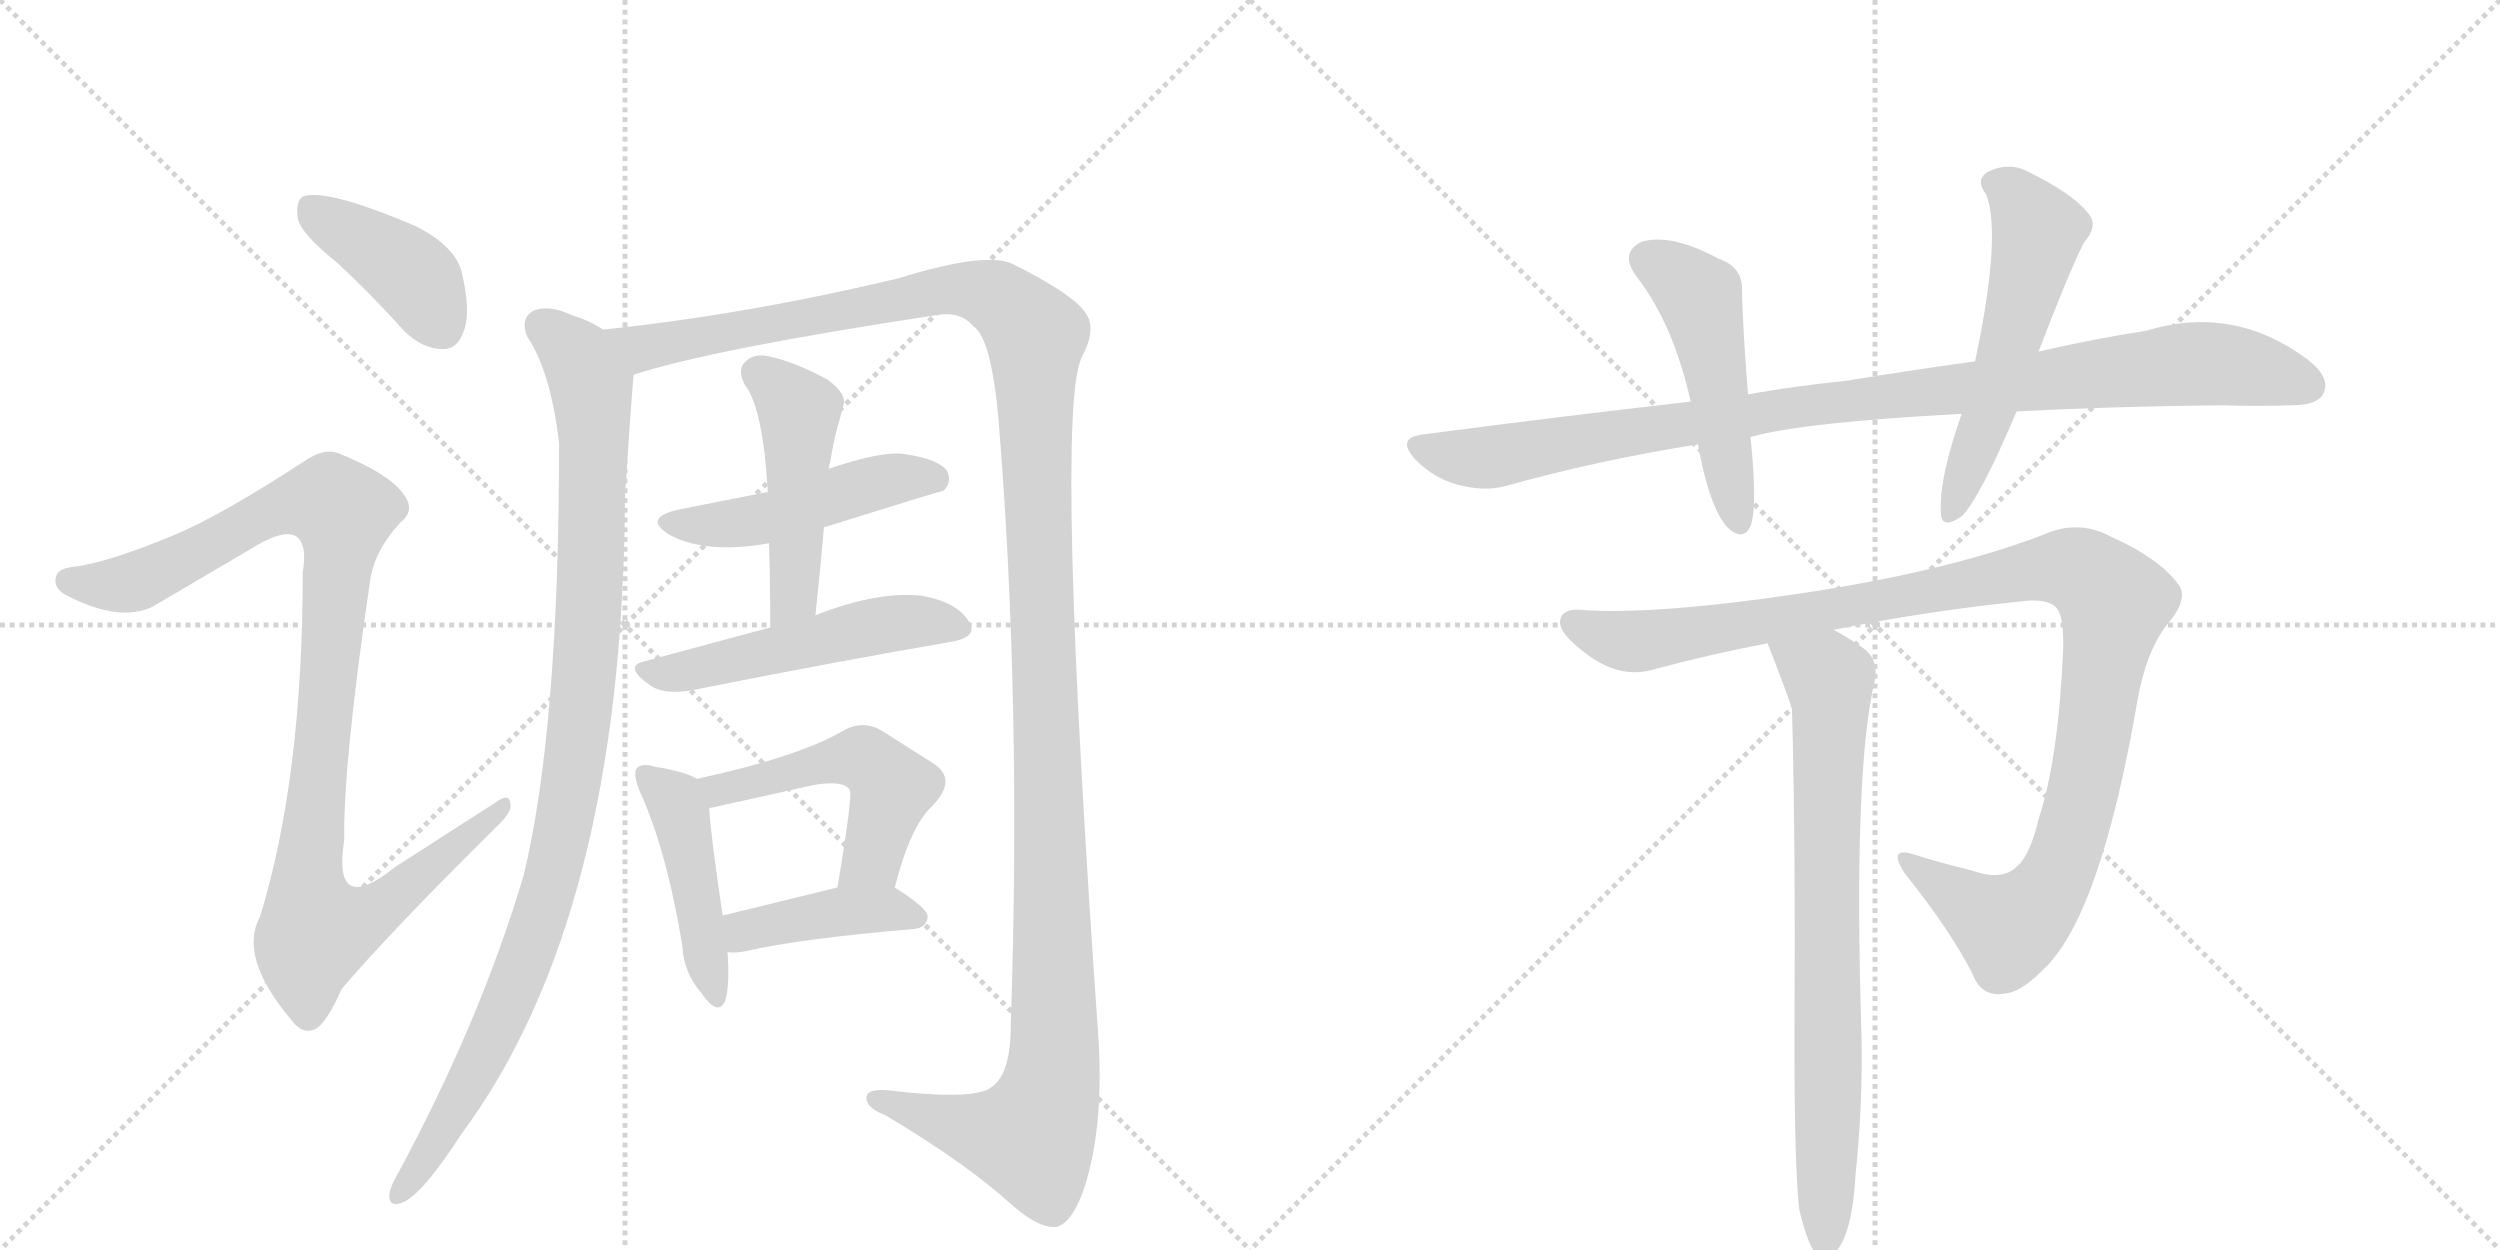 <svg version="1.1" viewBox="0 0 2048 1024" xmlns="http://www.w3.org/2000/svg">
  <g stroke="lightgray" stroke-dasharray="1,1" stroke-width="1" transform="scale(4, 4)">
    <line x1="0" y1="0" x2="256" y2="256"></line>
    <line x1="256" y1="0" x2="0" y2="256"></line>
    <line x1="128" y1="0" x2="128" y2="256"></line>
    <line x1="0" y1="128" x2="256" y2="128"></line>
    <line x1="256" y1="0" x2="512" y2="256"></line>
    <line x1="512" y1="0" x2="256" y2="256"></line>
    <line x1="384" y1="0" x2="384" y2="256"></line>
    <line x1="256" y1="128" x2="512" y2="128"></line>
  </g>
<g transform="scale(1, -1) translate(0, -850)">
   <style type="text/css">
    @keyframes keyframes0 {
      from {
       stroke: black;
       stroke-dashoffset: 407;
       stroke-width: 128;
       }
       57% {
       animation-timing-function: step-end;
       stroke: black;
       stroke-dashoffset: 0;
       stroke-width: 128;
       }
       to {
       stroke: black;
       stroke-width: 1024;
       }
       }
       #make-me-a-hanzi-animation-0 {
         animation: keyframes0 0.581s both;
         animation-delay: 0s;
         animation-timing-function: linear;
       }
    @keyframes keyframes1 {
      from {
       stroke: black;
       stroke-dashoffset: 1028;
       stroke-width: 128;
       }
       77% {
       animation-timing-function: step-end;
       stroke: black;
       stroke-dashoffset: 0;
       stroke-width: 128;
       }
       to {
       stroke: black;
       stroke-width: 1024;
       }
       }
       #make-me-a-hanzi-animation-1 {
         animation: keyframes1 1.087s both;
         animation-delay: 0.581s;
         animation-timing-function: linear;
       }
    @keyframes keyframes2 {
      from {
       stroke: black;
       stroke-dashoffset: 1014;
       stroke-width: 128;
       }
       77% {
       animation-timing-function: step-end;
       stroke: black;
       stroke-dashoffset: 0;
       stroke-width: 128;
       }
       to {
       stroke: black;
       stroke-width: 1024;
       }
       }
       #make-me-a-hanzi-animation-2 {
         animation: keyframes2 1.075s both;
         animation-delay: 1.668s;
         animation-timing-function: linear;
       }
    @keyframes keyframes3 {
      from {
       stroke: black;
       stroke-dashoffset: 1414;
       stroke-width: 128;
       }
       82% {
       animation-timing-function: step-end;
       stroke: black;
       stroke-dashoffset: 0;
       stroke-width: 128;
       }
       to {
       stroke: black;
       stroke-width: 1024;
       }
       }
       #make-me-a-hanzi-animation-3 {
         animation: keyframes3 1.401s both;
         animation-delay: 2.743s;
         animation-timing-function: linear;
       }
    @keyframes keyframes4 {
      from {
       stroke: black;
       stroke-dashoffset: 481;
       stroke-width: 128;
       }
       61% {
       animation-timing-function: step-end;
       stroke: black;
       stroke-dashoffset: 0;
       stroke-width: 128;
       }
       to {
       stroke: black;
       stroke-width: 1024;
       }
       }
       #make-me-a-hanzi-animation-4 {
         animation: keyframes4 0.641s both;
         animation-delay: 4.144s;
         animation-timing-function: linear;
       }
    @keyframes keyframes5 {
      from {
       stroke: black;
       stroke-dashoffset: 477;
       stroke-width: 128;
       }
       61% {
       animation-timing-function: step-end;
       stroke: black;
       stroke-dashoffset: 0;
       stroke-width: 128;
       }
       to {
       stroke: black;
       stroke-width: 1024;
       }
       }
       #make-me-a-hanzi-animation-5 {
         animation: keyframes5 0.638s both;
         animation-delay: 4.785s;
         animation-timing-function: linear;
       }
    @keyframes keyframes6 {
      from {
       stroke: black;
       stroke-dashoffset: 514;
       stroke-width: 128;
       }
       63% {
       animation-timing-function: step-end;
       stroke: black;
       stroke-dashoffset: 0;
       stroke-width: 128;
       }
       to {
       stroke: black;
       stroke-width: 1024;
       }
       }
       #make-me-a-hanzi-animation-6 {
         animation: keyframes6 0.668s both;
         animation-delay: 5.423s;
         animation-timing-function: linear;
       }
    @keyframes keyframes7 {
      from {
       stroke: black;
       stroke-dashoffset: 450;
       stroke-width: 128;
       }
       59% {
       animation-timing-function: step-end;
       stroke: black;
       stroke-dashoffset: 0;
       stroke-width: 128;
       }
       to {
       stroke: black;
       stroke-width: 1024;
       }
       }
       #make-me-a-hanzi-animation-7 {
         animation: keyframes7 0.616s both;
         animation-delay: 6.092s;
         animation-timing-function: linear;
       }
    @keyframes keyframes8 {
      from {
       stroke: black;
       stroke-dashoffset: 505;
       stroke-width: 128;
       }
       62% {
       animation-timing-function: step-end;
       stroke: black;
       stroke-dashoffset: 0;
       stroke-width: 128;
       }
       to {
       stroke: black;
       stroke-width: 1024;
       }
       }
       #make-me-a-hanzi-animation-8 {
         animation: keyframes8 0.661s both;
         animation-delay: 6.708s;
         animation-timing-function: linear;
       }
    @keyframes keyframes9 {
      from {
       stroke: black;
       stroke-dashoffset: 413;
       stroke-width: 128;
       }
       57% {
       animation-timing-function: step-end;
       stroke: black;
       stroke-dashoffset: 0;
       stroke-width: 128;
       }
       to {
       stroke: black;
       stroke-width: 1024;
       }
       }
       #make-me-a-hanzi-animation-9 {
         animation: keyframes9 0.586s both;
         animation-delay: 7.369s;
         animation-timing-function: linear;
       }
    @keyframes keyframes10 {
      from {
       stroke: black;
       stroke-dashoffset: 992;
       stroke-width: 128;
       }
       76% {
       animation-timing-function: step-end;
       stroke: black;
       stroke-dashoffset: 0;
       stroke-width: 128;
       }
       to {
       stroke: black;
       stroke-width: 1024;
       }
       }
       #make-me-a-hanzi-animation-10 {
         animation: keyframes10 1.057s both;
         animation-delay: 7.955s;
         animation-timing-function: linear;
       }
    @keyframes keyframes11 {
      from {
       stroke: black;
       stroke-dashoffset: 494;
       stroke-width: 128;
       }
       62% {
       animation-timing-function: step-end;
       stroke: black;
       stroke-dashoffset: 0;
       stroke-width: 128;
       }
       to {
       stroke: black;
       stroke-width: 1024;
       }
       }
       #make-me-a-hanzi-animation-11 {
         animation: keyframes11 0.652s both;
         animation-delay: 9.012s;
         animation-timing-function: linear;
       }
    @keyframes keyframes12 {
      from {
       stroke: black;
       stroke-dashoffset: 552;
       stroke-width: 128;
       }
       64% {
       animation-timing-function: step-end;
       stroke: black;
       stroke-dashoffset: 0;
       stroke-width: 128;
       }
       to {
       stroke: black;
       stroke-width: 1024;
       }
       }
       #make-me-a-hanzi-animation-12 {
         animation: keyframes12 0.699s both;
         animation-delay: 9.664s;
         animation-timing-function: linear;
       }
    @keyframes keyframes13 {
      from {
       stroke: black;
       stroke-dashoffset: 1105;
       stroke-width: 128;
       }
       78% {
       animation-timing-function: step-end;
       stroke: black;
       stroke-dashoffset: 0;
       stroke-width: 128;
       }
       to {
       stroke: black;
       stroke-width: 1024;
       }
       }
       #make-me-a-hanzi-animation-13 {
         animation: keyframes13 1.149s both;
         animation-delay: 10.363s;
         animation-timing-function: linear;
       }
    @keyframes keyframes14 {
      from {
       stroke: black;
       stroke-dashoffset: 766;
       stroke-width: 128;
       }
       71% {
       animation-timing-function: step-end;
       stroke: black;
       stroke-dashoffset: 0;
       stroke-width: 128;
       }
       to {
       stroke: black;
       stroke-width: 1024;
       }
       }
       #make-me-a-hanzi-animation-14 {
         animation: keyframes14 0.873s both;
         animation-delay: 11.513s;
         animation-timing-function: linear;
       }
</style>
<path d="M 276 635 Q 303 610 331 579 Q 346 564 363 564 Q 375 564 380 579 Q 386 595 378 628 Q 372 649 340 665 Q 267 696 248 689 Q 242 685 244 671 Q 247 658 276 635 Z" fill="lightgray"></path> 
<path d="M 141 411 Q 90 390 63 386 Q 48 385 46 378 Q 43 368 55 362 Q 98 340 125 353 L 210 403 Q 232 416 242 411 Q 252 405 248 381 Q 248 213 213 99 Q 195 66 239 14 Q 249 1 260 8 Q 269 15 280 40 Q 322 89 407 173 Q 420 185 418 192 Q 417 201 405 192 L 324 140 Q 272 98 282 162 Q 281 223 303 373 Q 306 398 328 422 Q 341 432 330 446 Q 318 462 279 478 Q 266 484 249 472 Q 180 427 141 411 Z" fill="lightgray"></path> 
<path d="M 494 580 Q 484 587 468 592 Q 449 601 436 595 Q 426 588 432 574 Q 451 546 458 487 Q 458 253 429 133 Q 393 12 324 -115 Q 320 -122 319 -128 Q 318 -138 327 -136 Q 343 -133 378 -79 Q 510 99 512 442 Q 515 493 519 543 C 521 567 521 567 494 580 Z" fill="lightgray"></path> 
<path d="M 519 543 Q 583 564 768 592 Q 787 595 797 583 Q 812 574 818 506 Q 837 274 828 10 Q 828 -29 813 -40 Q 800 -52 726 -43 Q 708 -42 710 -51 Q 711 -58 726 -64 Q 793 -104 830 -138 Q 852 -157 866 -155 Q 879 -151 889 -121 Q 904 -72 900 -3 Q 864 510 886 557 Q 899 581 889 594 Q 879 609 831 633 Q 810 645 736 622 Q 610 592 494 580 C 464 577 490 535 519 543 Z" fill="lightgray"></path> 
<path d="M 675 418 Q 771 448 773 448 Q 780 455 776 464 Q 769 474 741 478 Q 723 481 679 466 L 629 447 L 558 433 Q 524 426 550 411 Q 580 396 630 405 L 675 418 Z" fill="lightgray"></path> 
<path d="M 668 346 Q 672 383 675 418 L 679 466 Q 679 469 680 471 Q 683 489 686 500 Q 689 510 691 518 Q 694 527 678 539 Q 650 554 630 558 Q 617 561 610 553 Q 604 547 610 535 Q 625 516 629 447 L 630 405 Q 631 372 631 336 C 631 306 665 316 668 346 Z" fill="lightgray"></path> 
<path d="M 631 336 L 527 308 Q 511 304 532 289 Q 544 280 569 285 Q 690 309 778 324 Q 803 328 793 342 Q 783 357 755 362 Q 719 366 668 346 L 631 336 Z" fill="lightgray"></path> 
<path d="M 571 212 Q 561 218 536 222 Q 526 225 522 221 Q 518 217 524 202 Q 546 154 559 75 Q 560 53 575 36 Q 588 17 594 30 Q 598 43 596 70 L 592 100 Q 582 167 581 188 C 580 208 580 208 571 212 Z" fill="lightgray"></path> 
<path d="M 733 123 Q 746 174 764 190 Q 785 212 764 225 L 723 251 Q 707 261 690 251 Q 654 230 571 212 C 542 206 552 182 581 188 Q 587 189 595 191 L 667 207 Q 691 211 696 203 Q 699 200 686 123 C 681 93 725 94 733 123 Z" fill="lightgray"></path> 
<path d="M 596 70 Q 602 69 612 71 Q 655 81 749 89 Q 759 90 760 99 Q 760 106 733 123 C 720 131 715 130 686 123 L 592 100 C 563 93 566 72 596 70 Z" fill="lightgray"></path> 
<path d="M 1652 513 Q 1728 517 1820 518 Q 1850 517 1877 518 Q 1898 518 1903 527 Q 1910 540 1891 555 Q 1830 601 1758 579 Q 1718 573 1670 562 L 1618 554 Q 1567 547 1512 538 Q 1472 534 1432 527 L 1385 521 Q 1279 509 1165 494 Q 1143 491 1160 473 Q 1175 458 1194 453 Q 1216 447 1234 452 Q 1309 473 1391 486 L 1434 492 Q 1476 504 1607 511 L 1652 513 Z" fill="lightgray"></path> 
<path d="M 1432 527 Q 1428 575 1427 612 Q 1428 631 1408 638 Q 1369 659 1345 652 Q 1326 643 1341 623 Q 1371 584 1385 521 L 1391 486 Q 1400 435 1415 418 Q 1428 406 1434 419 Q 1440 435 1434 492 L 1432 527 Z" fill="lightgray"></path> 
<path d="M 1670 562 Q 1694 625 1707 651 Q 1720 666 1710 676 Q 1697 692 1662 709 Q 1646 718 1628 709 Q 1618 702 1627 691 Q 1640 658 1618 554 L 1607 511 Q 1588 457 1590 429 Q 1591 416 1607 427 Q 1622 442 1652 513 L 1670 562 Z" fill="lightgray"></path> 
<path d="M 1502 334 Q 1581 350 1662 358 Q 1683 359 1687 348 Q 1691 339 1690 315 Q 1686 227 1670 179 Q 1663 149 1652 140 Q 1640 128 1615 137 Q 1590 143 1568 150 Q 1546 157 1560 135 Q 1597 89 1616 52 Q 1623 33 1642 36 Q 1655 37 1672 54 Q 1720 96 1751 276 Q 1758 316 1775 338 Q 1794 360 1784 372 Q 1768 393 1730 410 Q 1703 425 1674 412 Q 1593 381 1469 363 Q 1361 347 1300 350 Q 1279 353 1278 341 Q 1277 331 1300 314 Q 1328 293 1356 302 Q 1401 314 1448 323 L 1502 334 Z" fill="lightgray"></path> 
<path d="M 1474 -141 Q 1480 -166 1486 -175 Q 1492 -182 1499 -180 Q 1517 -168 1520 -113 Q 1526 -56 1525 0 Q 1518 220 1536 293 Q 1539 311 1525 320 Q 1512 329 1502 334 C 1476 349 1437 351 1448 323 Q 1466 277 1468 269 Q 1471 161 1470 -4 Q 1470 -107 1474 -141 Z" fill="lightgray"></path> 
      <clipPath id="make-me-a-hanzi-clip-0">
      <path d="M 276 635 Q 303 610 331 579 Q 346 564 363 564 Q 375 564 380 579 Q 386 595 378 628 Q 372 649 340 665 Q 267 696 248 689 Q 242 685 244 671 Q 247 658 276 635 Z" fill="lightgray"></path>
      </clipPath>
      <path clip-path="url(#make-me-a-hanzi-clip-0)" d="M 253 681 L 340 622 L 362 582 " fill="none" id="make-me-a-hanzi-animation-0" stroke-dasharray="279 558" stroke-linecap="round"></path>

      <clipPath id="make-me-a-hanzi-clip-1">
      <path d="M 141 411 Q 90 390 63 386 Q 48 385 46 378 Q 43 368 55 362 Q 98 340 125 353 L 210 403 Q 232 416 242 411 Q 252 405 248 381 Q 248 213 213 99 Q 195 66 239 14 Q 249 1 260 8 Q 269 15 280 40 Q 322 89 407 173 Q 420 185 418 192 Q 417 201 405 192 L 324 140 Q 272 98 282 162 Q 281 223 303 373 Q 306 398 328 422 Q 341 432 330 446 Q 318 462 279 478 Q 266 484 249 472 Q 180 427 141 411 Z" fill="lightgray"></path>
      </clipPath>
      <path clip-path="url(#make-me-a-hanzi-clip-1)" d="M 55 374 L 112 374 L 236 437 L 272 438 L 280 430 L 252 124 L 260 89 L 300 98 L 412 189 " fill="none" id="make-me-a-hanzi-animation-1" stroke-dasharray="900 1800" stroke-linecap="round"></path>

      <clipPath id="make-me-a-hanzi-clip-2">
      <path d="M 494 580 Q 484 587 468 592 Q 449 601 436 595 Q 426 588 432 574 Q 451 546 458 487 Q 458 253 429 133 Q 393 12 324 -115 Q 320 -122 319 -128 Q 318 -138 327 -136 Q 343 -133 378 -79 Q 510 99 512 442 Q 515 493 519 543 C 521 567 521 567 494 580 Z" fill="lightgray"></path>
      </clipPath>
      <path clip-path="url(#make-me-a-hanzi-clip-2)" d="M 444 583 L 480 544 L 487 495 L 481 319 L 467 200 L 446 109 L 422 42 L 361 -82 L 327 -128 " fill="none" id="make-me-a-hanzi-animation-2" stroke-dasharray="886 1772" stroke-linecap="round"></path>

      <clipPath id="make-me-a-hanzi-clip-3">
      <path d="M 519 543 Q 583 564 768 592 Q 787 595 797 583 Q 812 574 818 506 Q 837 274 828 10 Q 828 -29 813 -40 Q 800 -52 726 -43 Q 708 -42 710 -51 Q 711 -58 726 -64 Q 793 -104 830 -138 Q 852 -157 866 -155 Q 879 -151 889 -121 Q 904 -72 900 -3 Q 864 510 886 557 Q 899 581 889 594 Q 879 609 831 633 Q 810 645 736 622 Q 610 592 494 580 C 464 577 490 535 519 543 Z" fill="lightgray"></path>
      </clipPath>
      <path clip-path="url(#make-me-a-hanzi-clip-3)" d="M 502 576 L 527 565 L 792 614 L 825 601 L 848 575 L 864 64 L 860 -44 L 845 -82 L 810 -78 L 718 -51 " fill="none" id="make-me-a-hanzi-animation-3" stroke-dasharray="1286 2572" stroke-linecap="round"></path>

      <clipPath id="make-me-a-hanzi-clip-4">
      <path d="M 675 418 Q 771 448 773 448 Q 780 455 776 464 Q 769 474 741 478 Q 723 481 679 466 L 629 447 L 558 433 Q 524 426 550 411 Q 580 396 630 405 L 675 418 Z" fill="lightgray"></path>
      </clipPath>
      <path clip-path="url(#make-me-a-hanzi-clip-4)" d="M 551 423 L 619 423 L 713 454 L 746 460 L 770 455 " fill="none" id="make-me-a-hanzi-animation-4" stroke-dasharray="353 706" stroke-linecap="round"></path>

      <clipPath id="make-me-a-hanzi-clip-5">
      <path d="M 668 346 Q 672 383 675 418 L 679 466 Q 679 469 680 471 Q 683 489 686 500 Q 689 510 691 518 Q 694 527 678 539 Q 650 554 630 558 Q 617 561 610 553 Q 604 547 610 535 Q 625 516 629 447 L 630 405 Q 631 372 631 336 C 631 306 665 316 668 346 Z" fill="lightgray"></path>
      </clipPath>
      <path clip-path="url(#make-me-a-hanzi-clip-5)" d="M 621 544 L 655 513 L 650 361 L 636 343 " fill="none" id="make-me-a-hanzi-animation-5" stroke-dasharray="349 698" stroke-linecap="round"></path>

      <clipPath id="make-me-a-hanzi-clip-6">
      <path d="M 631 336 L 527 308 Q 511 304 532 289 Q 544 280 569 285 Q 690 309 778 324 Q 803 328 793 342 Q 783 357 755 362 Q 719 366 668 346 L 631 336 Z" fill="lightgray"></path>
      </clipPath>
      <path clip-path="url(#make-me-a-hanzi-clip-6)" d="M 530 299 L 560 299 L 725 339 L 755 341 L 783 335 " fill="none" id="make-me-a-hanzi-animation-6" stroke-dasharray="386 772" stroke-linecap="round"></path>

      <clipPath id="make-me-a-hanzi-clip-7">
      <path d="M 571 212 Q 561 218 536 222 Q 526 225 522 221 Q 518 217 524 202 Q 546 154 559 75 Q 560 53 575 36 Q 588 17 594 30 Q 598 43 596 70 L 592 100 Q 582 167 581 188 C 580 208 580 208 571 212 Z" fill="lightgray"></path>
      </clipPath>
      <path clip-path="url(#make-me-a-hanzi-clip-7)" d="M 529 216 L 557 185 L 585 35 " fill="none" id="make-me-a-hanzi-animation-7" stroke-dasharray="322 644" stroke-linecap="round"></path>

      <clipPath id="make-me-a-hanzi-clip-8">
      <path d="M 733 123 Q 746 174 764 190 Q 785 212 764 225 L 723 251 Q 707 261 690 251 Q 654 230 571 212 C 542 206 552 182 581 188 Q 587 189 595 191 L 667 207 Q 691 211 696 203 Q 699 200 686 123 C 681 93 725 94 733 123 Z" fill="lightgray"></path>
      </clipPath>
      <path clip-path="url(#make-me-a-hanzi-clip-8)" d="M 582 210 L 589 203 L 682 227 L 714 225 L 731 205 L 714 147 L 694 134 " fill="none" id="make-me-a-hanzi-animation-8" stroke-dasharray="377 754" stroke-linecap="round"></path>

      <clipPath id="make-me-a-hanzi-clip-9">
      <path d="M 596 70 Q 602 69 612 71 Q 655 81 749 89 Q 759 90 760 99 Q 760 106 733 123 C 720 131 715 130 686 123 L 592 100 C 563 93 566 72 596 70 Z" fill="lightgray"></path>
      </clipPath>
      <path clip-path="url(#make-me-a-hanzi-clip-9)" d="M 600 78 L 610 87 L 694 104 L 725 106 L 751 98 " fill="none" id="make-me-a-hanzi-animation-9" stroke-dasharray="285 570" stroke-linecap="round"></path>

      <clipPath id="make-me-a-hanzi-clip-10">
      <path d="M 1652 513 Q 1728 517 1820 518 Q 1850 517 1877 518 Q 1898 518 1903 527 Q 1910 540 1891 555 Q 1830 601 1758 579 Q 1718 573 1670 562 L 1618 554 Q 1567 547 1512 538 Q 1472 534 1432 527 L 1385 521 Q 1279 509 1165 494 Q 1143 491 1160 473 Q 1175 458 1194 453 Q 1216 447 1234 452 Q 1309 473 1391 486 L 1434 492 Q 1476 504 1607 511 L 1652 513 Z" fill="lightgray"></path>
      </clipPath>
      <path clip-path="url(#make-me-a-hanzi-clip-10)" d="M 1163 483 L 1216 475 L 1481 518 L 1787 552 L 1833 550 L 1891 534 " fill="none" id="make-me-a-hanzi-animation-10" stroke-dasharray="864 1728" stroke-linecap="round"></path>

      <clipPath id="make-me-a-hanzi-clip-11">
      <path d="M 1432 527 Q 1428 575 1427 612 Q 1428 631 1408 638 Q 1369 659 1345 652 Q 1326 643 1341 623 Q 1371 584 1385 521 L 1391 486 Q 1400 435 1415 418 Q 1428 406 1434 419 Q 1440 435 1434 492 L 1432 527 Z" fill="lightgray"></path>
      </clipPath>
      <path clip-path="url(#make-me-a-hanzi-clip-11)" d="M 1351 636 L 1393 605 L 1424 422 " fill="none" id="make-me-a-hanzi-animation-11" stroke-dasharray="366 732" stroke-linecap="round"></path>

      <clipPath id="make-me-a-hanzi-clip-12">
      <path d="M 1670 562 Q 1694 625 1707 651 Q 1720 666 1710 676 Q 1697 692 1662 709 Q 1646 718 1628 709 Q 1618 702 1627 691 Q 1640 658 1618 554 L 1607 511 Q 1588 457 1590 429 Q 1591 416 1607 427 Q 1622 442 1652 513 L 1670 562 Z" fill="lightgray"></path>
      </clipPath>
      <path clip-path="url(#make-me-a-hanzi-clip-12)" d="M 1634 700 L 1649 691 L 1670 661 L 1630 511 L 1599 430 " fill="none" id="make-me-a-hanzi-animation-12" stroke-dasharray="424 848" stroke-linecap="round"></path>

      <clipPath id="make-me-a-hanzi-clip-13">
      <path d="M 1502 334 Q 1581 350 1662 358 Q 1683 359 1687 348 Q 1691 339 1690 315 Q 1686 227 1670 179 Q 1663 149 1652 140 Q 1640 128 1615 137 Q 1590 143 1568 150 Q 1546 157 1560 135 Q 1597 89 1616 52 Q 1623 33 1642 36 Q 1655 37 1672 54 Q 1720 96 1751 276 Q 1758 316 1775 338 Q 1794 360 1784 372 Q 1768 393 1730 410 Q 1703 425 1674 412 Q 1593 381 1469 363 Q 1361 347 1300 350 Q 1279 353 1278 341 Q 1277 331 1300 314 Q 1328 293 1356 302 Q 1401 314 1448 323 L 1502 334 Z" fill="lightgray"></path>
      </clipPath>
      <path clip-path="url(#make-me-a-hanzi-clip-13)" d="M 1288 340 L 1337 324 L 1664 383 L 1691 385 L 1709 379 L 1732 356 L 1712 226 L 1694 155 L 1680 124 L 1644 90 L 1562 144 " fill="none" id="make-me-a-hanzi-animation-13" stroke-dasharray="977 1954" stroke-linecap="round"></path>

      <clipPath id="make-me-a-hanzi-clip-14">
      <path d="M 1474 -141 Q 1480 -166 1486 -175 Q 1492 -182 1499 -180 Q 1517 -168 1520 -113 Q 1526 -56 1525 0 Q 1518 220 1536 293 Q 1539 311 1525 320 Q 1512 329 1502 334 C 1476 349 1437 351 1448 323 Q 1466 277 1468 269 Q 1471 161 1470 -4 Q 1470 -107 1474 -141 Z" fill="lightgray"></path>
      </clipPath>
      <path clip-path="url(#make-me-a-hanzi-clip-14)" d="M 1457 315 L 1498 293 L 1500 276 L 1495 -170 " fill="none" id="make-me-a-hanzi-animation-14" stroke-dasharray="638 1276" stroke-linecap="round"></path>

</g>
</svg>
